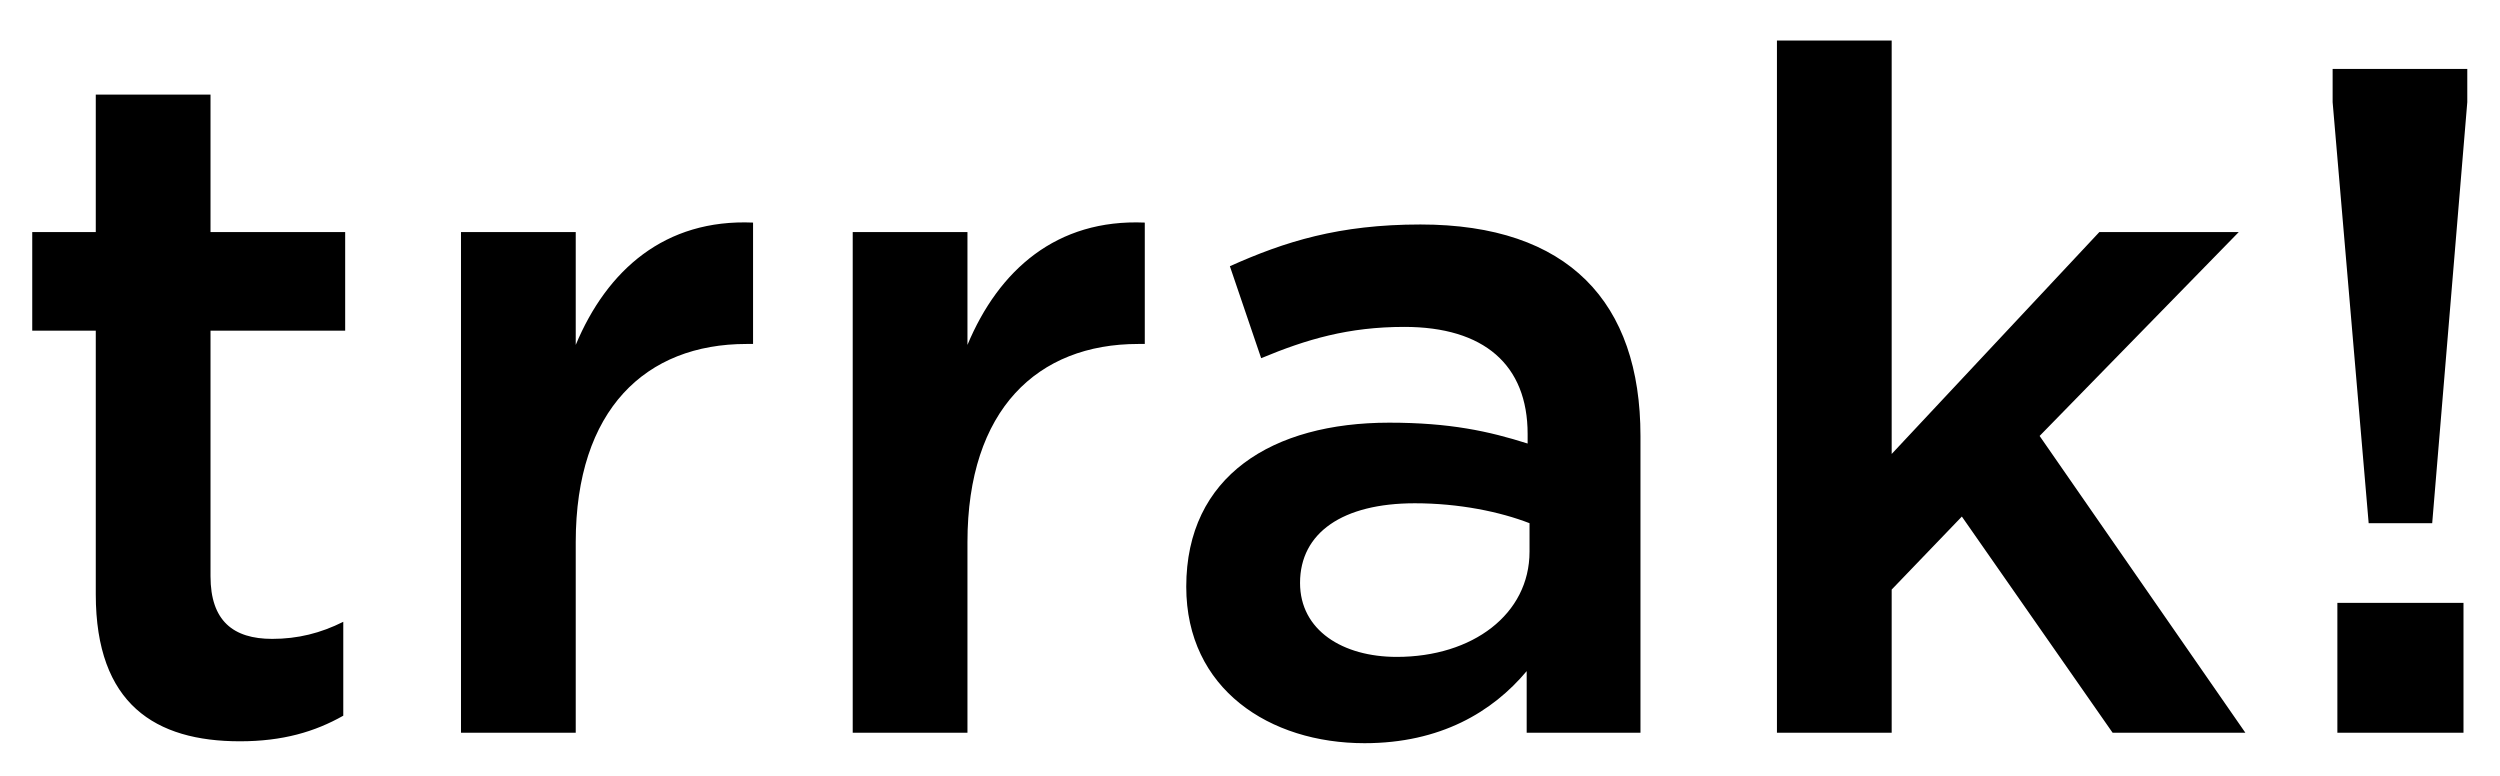 <svg width="58" height="18" viewBox="0 0 58 18" fill="none" xmlns="http://www.w3.org/2000/svg">
<path d="M5.566 17.198C6.556 17.198 7.304 16.978 7.964 16.604V14.426C7.436 14.69 6.908 14.822 6.314 14.822C5.412 14.822 4.884 14.404 4.884 13.37V7.672H8.008V5.384H4.884V2.194H2.222V5.384H0.748V7.672H2.222V13.788C2.222 16.34 3.608 17.198 5.566 17.198ZM10.695 17H13.357V12.578C13.357 9.498 14.985 7.98 17.317 7.98H17.471V5.164C15.425 5.076 14.083 6.264 13.357 8.002V5.384H10.695V17ZM19.783 17H22.445V12.578C22.445 9.498 24.073 7.98 26.405 7.98H26.559V5.164C24.513 5.076 23.171 6.264 22.445 8.002V5.384H19.783V17ZM38.059 17V10.114C38.059 7.012 36.387 5.208 32.955 5.208C31.063 5.208 29.809 5.604 28.533 6.176L29.259 8.31C30.315 7.87 31.283 7.584 32.581 7.584C34.429 7.584 35.441 8.464 35.441 10.07V10.29C34.539 10.004 33.637 9.806 32.229 9.806C29.523 9.806 27.521 11.038 27.521 13.612C27.521 15.988 29.457 17.242 31.657 17.242C33.417 17.242 34.627 16.516 35.419 15.57V17H38.059ZM35.485 12.798C35.485 14.25 34.165 15.24 32.405 15.24C31.151 15.24 30.161 14.624 30.161 13.524C30.161 12.358 31.151 11.676 32.823 11.676C33.857 11.676 34.803 11.874 35.485 12.138V12.798ZM41.225 17H43.887V13.678L45.515 11.984L49.013 17H52.093L47.319 10.114L51.939 5.384H48.705L43.887 10.532V0.94H41.225V17ZM54.953 12.138H56.427L57.241 2.37V1.6H54.117V2.37L54.953 12.138ZM54.227 17H57.153V13.986H54.227V17Z" fill="black"/>
</svg>
